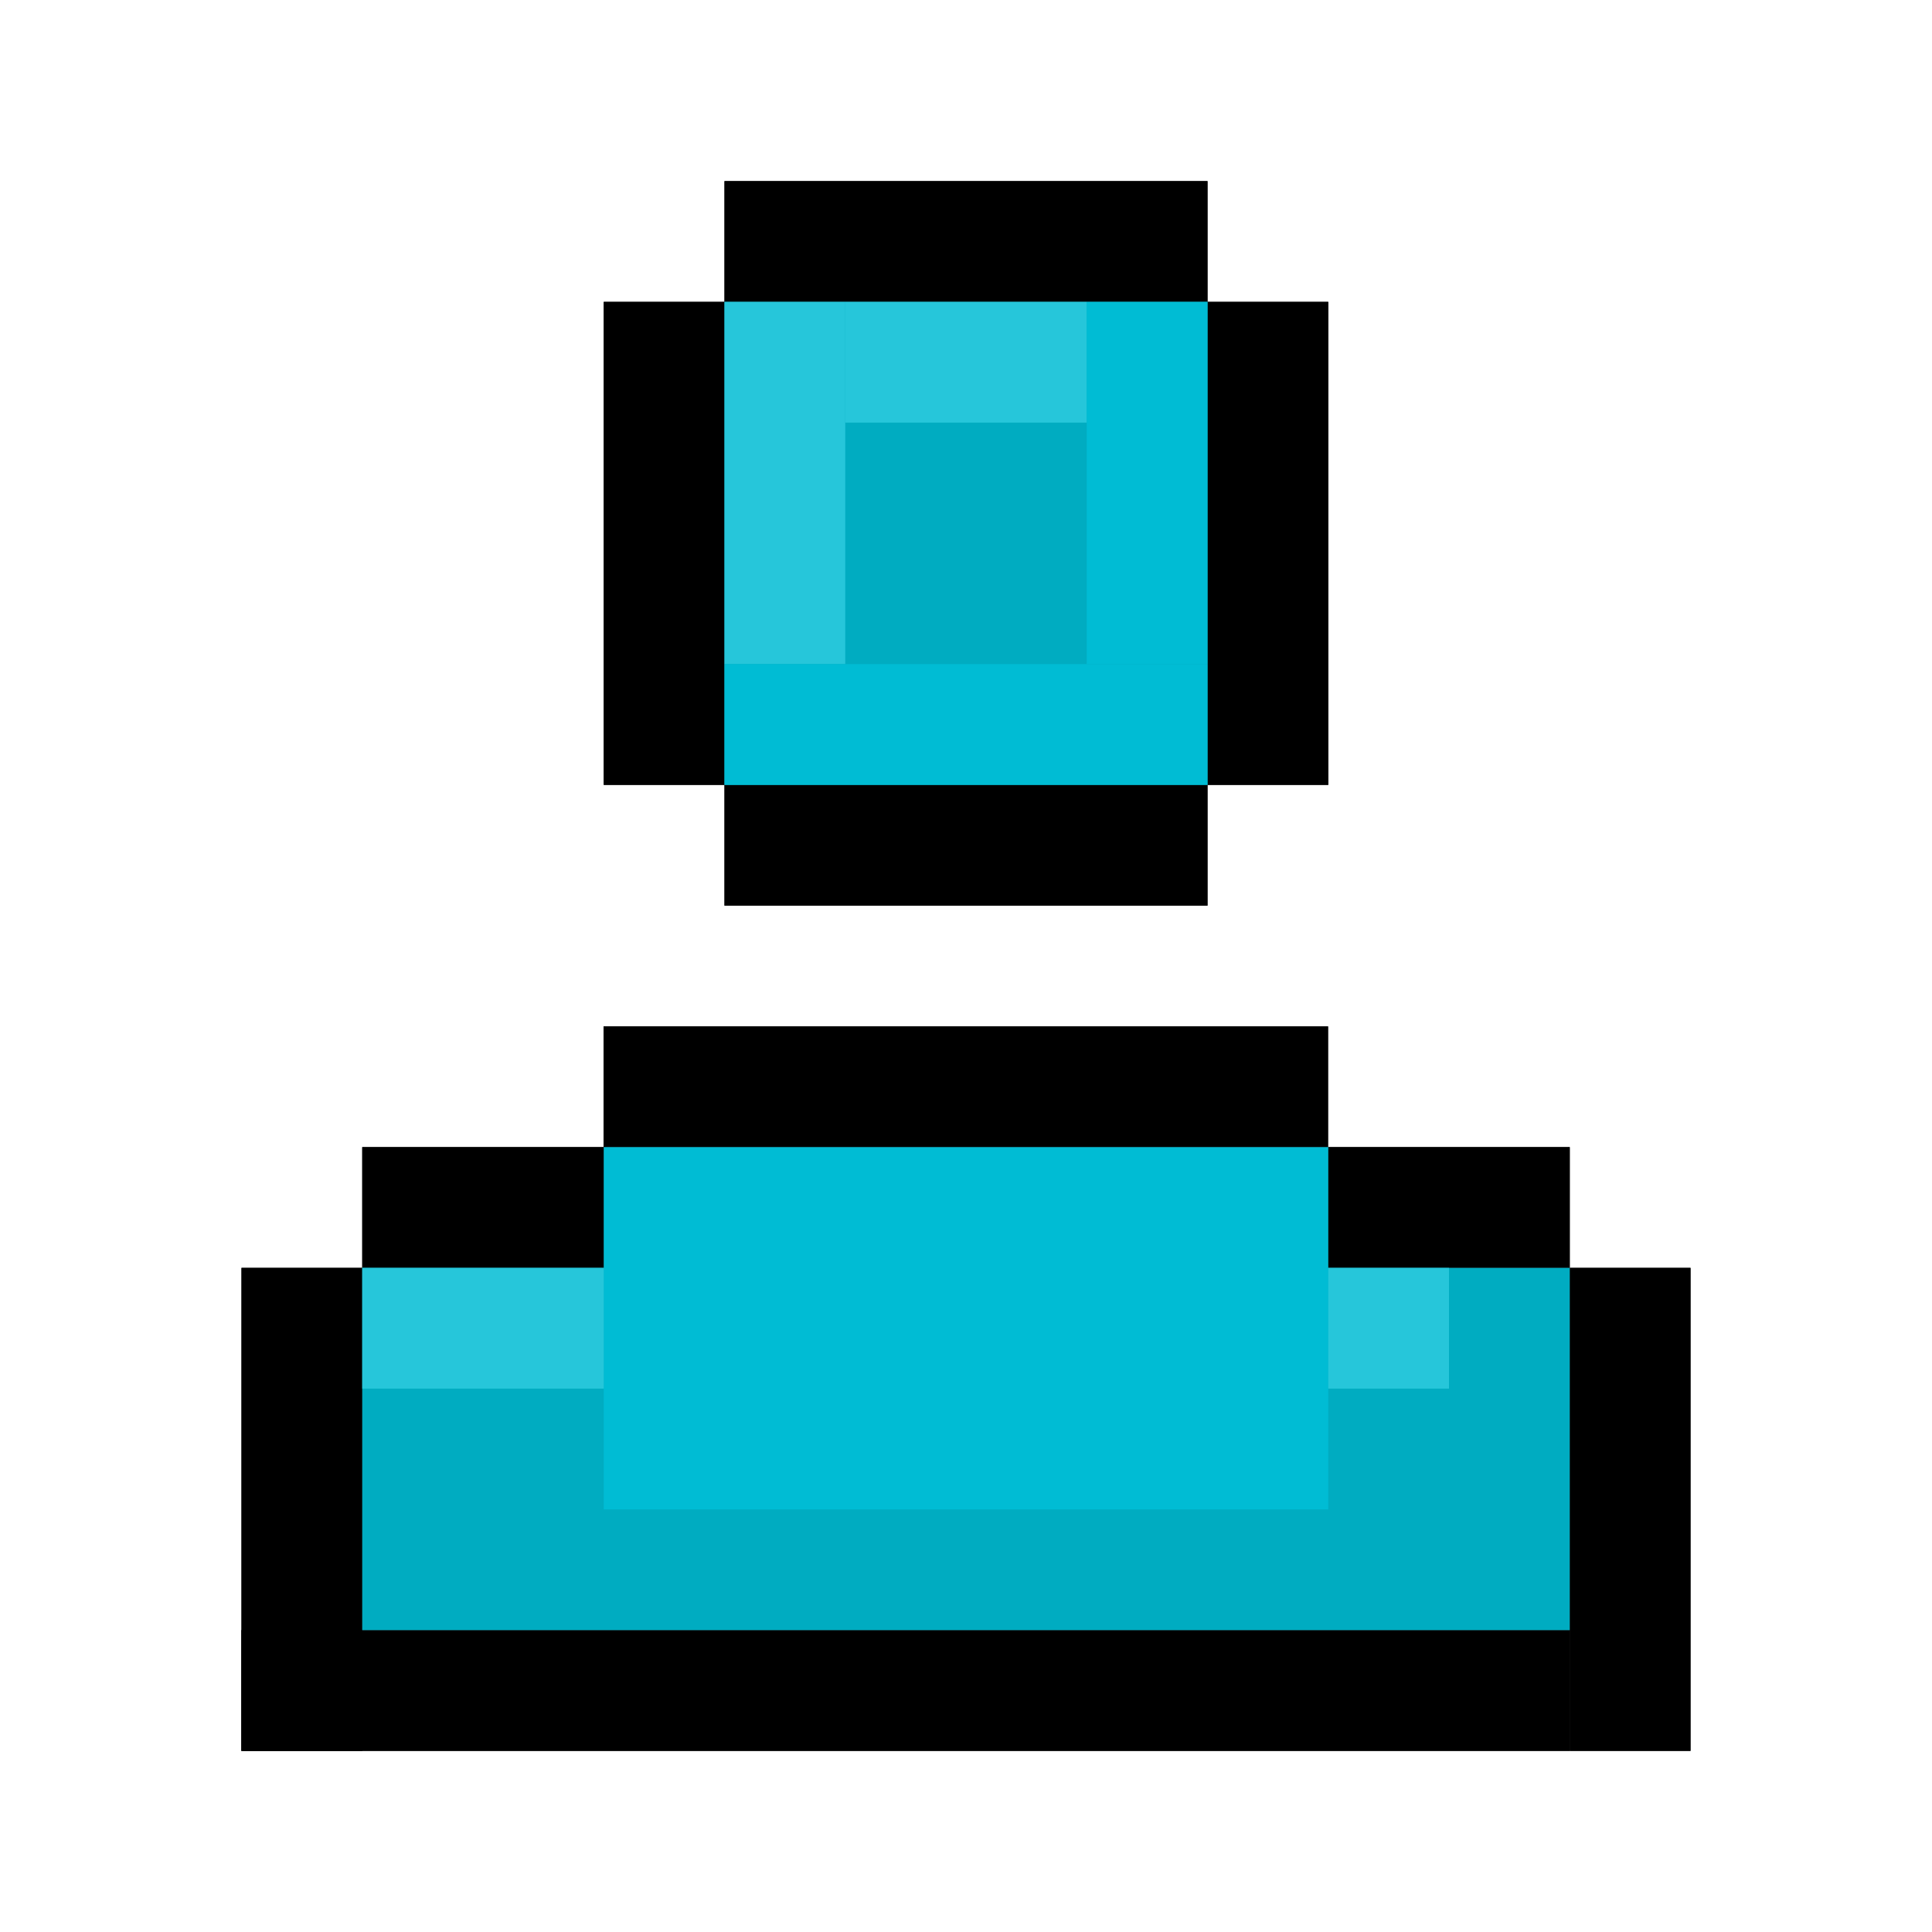 <?xml version="1.0" encoding="UTF-8" standalone="no"?>
<!-- Created with Inkscape (http://www.inkscape.org/) -->

<svg
   xmlns:dc="http://purl.org/dc/elements/1.1/"
   xmlns:cc="http://creativecommons.org/ns#"
   xmlns:rdf="http://www.w3.org/1999/02/22-rdf-syntax-ns#"
   xmlns:svg="http://www.w3.org/2000/svg"
   xmlns="http://www.w3.org/2000/svg"
   xmlns:sodipodi="http://sodipodi.sourceforge.net/DTD/sodipodi-0.dtd"
   xmlns:inkscape="http://www.inkscape.org/namespaces/inkscape"
   width="48px"
   height="48px"
   id="svg6525"
   version="1.1"
   inkscape:version="0.48.3.1 r9886"
   sodipodi:docname="x.svg">
  <defs
     id="defs6527">
    <filter
       color-interpolation-filters="sRGB"
       inkscape:collect="always"
       id="filter6378">
      <feGaussianBlur
         inkscape:collect="always"
         stdDeviation="0.188"
         id="feGaussianBlur6380" />
    </filter>
    <filter
       color-interpolation-filters="sRGB"
       inkscape:collect="always"
       id="filter4620">
      <feGaussianBlur
         inkscape:collect="always"
         stdDeviation="3.857"
         id="feGaussianBlur4622" />
    </filter>
    <filter
       color-interpolation-filters="sRGB"
       inkscape:collect="always"
       id="filter7104">
      <feGaussianBlur
         inkscape:collect="always"
         stdDeviation="0.375"
         id="feGaussianBlur7106" />
    </filter>
  </defs>
  <sodipodi:namedview
     id="base"
     pagecolor="#ffffff"
     bordercolor="#666666"
     borderopacity="1.0"
     inkscape:pageopacity="0.0"
     inkscape:pageshadow="2"
     inkscape:zoom="3.5"
     inkscape:cx="20.461538"
     inkscape:cy="24"
     inkscape:current-layer="layer1"
     showgrid="true"
     inkscape:grid-bbox="true"
     inkscape:document-units="px"
     inkscape:window-width="702"
     inkscape:window-height="630"
     inkscape:window-x="427"
     inkscape:window-y="197"
     inkscape:window-maximized="0" />
  <g
     id="layer1"
     inkscape:label="Layer 1"
     inkscape:groupmode="layer">
    <g
       transform="translate(0,-1002.862)"
       id="g7108">
      <g
         style="fill:#000000;filter:url(#filter7104)"
         id="g7050">
        <g
           style="fill:#000000"
           transform="translate(27,0)"
           id="g7052">
          <rect
             style="fill:#000000;fill-opacity:1;stroke:none"
             id="rect7054"
             width="3"
             height="12"
             x="3"
             y="6"
             transform="translate(0,1004.362)" />
        </g>
        <g
           style="fill:#000000"
           id="g7056"
           transform="translate(12,0)">
          <rect
             transform="translate(0,1004.362)"
             y="6"
             x="3"
             height="12"
             width="3"
             id="rect7058"
             style="fill:#000000;fill-opacity:1;stroke:none" />
        </g>
        <g
           style="fill:#000000"
           id="g7060"
           transform="matrix(0,-1,1,0,-992.362,1013.362)">
          <rect
             transform="translate(0,1004.362)"
             y="6"
             x="3"
             height="12"
             width="3"
             id="rect7062"
             style="fill:#000000;fill-opacity:1;stroke:none" />
        </g>
        <g
           style="fill:#000000"
           transform="matrix(0,-1,1,0,-992.362,1028.362)"
           id="g7064">
          <rect
             style="fill:#000000;fill-opacity:1;stroke:none"
             id="rect7066"
             width="3"
             height="12"
             x="3"
             y="6"
             transform="translate(0,1004.362)" />
        </g>
        <g
           style="fill:#000000"
           id="g7068"
           transform="matrix(0,-1,1.5,0,-1500.548,1034.362)">
          <rect
             transform="translate(0,1004.362)"
             y="6"
             x="3"
             height="12"
             width="3"
             id="rect7070"
             style="fill:#000000;fill-opacity:1;stroke:none" />
        </g>
        <rect
           transform="translate(0,1004.362)"
           y="27"
           x="9"
           height="3"
           width="6"
           id="rect7072"
           style="fill:#000000;fill-opacity:1;stroke:none" />
        <rect
           transform="translate(0,1004.362)"
           y="30"
           x="6"
           height="12"
           width="3"
           id="rect7074"
           style="fill:#000000;fill-opacity:1;stroke:none" />
        <rect
           transform="translate(0,1004.362)"
           y="39"
           x="6"
           height="3"
           width="33"
           id="rect7076"
           style="fill:#000000;fill-opacity:1;stroke:none" />
        <rect
           transform="translate(0,1004.362)"
           y="27"
           x="33"
           height="3"
           width="6"
           id="rect7078"
           style="fill:#000000;fill-opacity:1;stroke:none" />
        <rect
           transform="translate(0,1004.362)"
           y="30"
           x="39"
           height="12"
           width="3"
           id="rect7080"
           style="fill:#000000;fill-opacity:1;stroke:none" />
        <rect
           transform="translate(0,1004.362)"
           y="6"
           x="18"
           height="12"
           width="12"
           id="rect7082"
           style="fill:#000000;fill-opacity:1;stroke:none" />
        <rect
           transform="translate(0,1004.362)"
           y="30"
           x="9"
           height="9"
           width="30"
           id="rect7084"
           style="fill:#000000;fill-opacity:1;stroke:none" />
        <rect
           transform="translate(0,1004.362)"
           y="27"
           x="15"
           height="9"
           width="18"
           id="rect7086"
           style="fill:#000000;fill-opacity:1;stroke:none" />
        <rect
           transform="translate(0,1004.362)"
           y="30"
           x="9"
           height="3"
           width="6"
           id="rect7088"
           style="fill:#000000;fill-opacity:1;stroke:none" />
        <rect
           transform="translate(0,1004.362)"
           y="30"
           x="33"
           height="3"
           width="3"
           id="rect7090"
           style="fill:#000000;fill-opacity:1;stroke:none" />
        <rect
           transform="translate(0,1004.362)"
           y="6"
           x="18"
           height="9"
           width="3"
           id="rect7092"
           style="fill:#000000;fill-opacity:1;stroke:none" />
        <rect
           transform="translate(0,1004.362)"
           y="6"
           x="21"
           height="3"
           width="6"
           id="rect7094"
           style="fill:#000000;fill-opacity:1;stroke:none" />
        <rect
           transform="translate(0,1004.362)"
           y="15"
           x="18"
           height="3"
           width="12"
           id="rect7096"
           style="fill:#000000;fill-opacity:1;stroke:none" />
        <rect
           transform="translate(0,1004.362)"
           y="6"
           x="27"
           height="9"
           width="3"
           id="rect7098"
           style="fill:#000000;fill-opacity:1;stroke:none" />
      </g>
      <g
         id="g7024">
        <g
           id="g6976"
           transform="translate(27,0)">
          <rect
             transform="translate(0,1004.362)"
             y="6"
             x="3"
             height="12"
             width="3"
             id="rect6974"
             style="fill:#000000;fill-opacity:1;stroke:none" />
        </g>
        <g
           transform="translate(12,0)"
           id="g6979">
          <rect
             style="fill:#000000;fill-opacity:1;stroke:none"
             id="rect6981"
             width="3"
             height="12"
             x="3"
             y="6"
             transform="translate(0,1004.362)" />
        </g>
        <g
           transform="matrix(0,-1,1,0,-992.362,1013.362)"
           id="g6983">
          <rect
             style="fill:#000000;fill-opacity:1;stroke:none"
             id="rect6985"
             width="3"
             height="12"
             x="3"
             y="6"
             transform="translate(0,1004.362)" />
        </g>
        <g
           id="g6987"
           transform="matrix(0,-1,1,0,-992.362,1028.362)">
          <rect
             transform="translate(0,1004.362)"
             y="6"
             x="3"
             height="12"
             width="3"
             id="rect6989"
             style="fill:#000000;fill-opacity:1;stroke:none" />
        </g>
        <g
           transform="matrix(0,-1,1.5,0,-1500.548,1034.362)"
           id="g6991">
          <rect
             style="fill:#000000;fill-opacity:1;stroke:none"
             id="rect6993"
             width="3"
             height="12"
             x="3"
             y="6"
             transform="translate(0,1004.362)" />
        </g>
        <rect
           style="fill:#000000;fill-opacity:1;stroke:none"
           id="rect6995"
           width="6"
           height="3"
           x="9"
           y="27"
           transform="translate(0,1004.362)" />
        <rect
           style="fill:#000000;fill-opacity:1;stroke:none"
           id="rect6997"
           width="3"
           height="12"
           x="6"
           y="30"
           transform="translate(0,1004.362)" />
        <rect
           style="fill:#000000;fill-opacity:1;stroke:none"
           id="rect6999"
           width="33"
           height="3"
           x="6"
           y="39"
           transform="translate(0,1004.362)" />
        <rect
           style="fill:#000000;fill-opacity:1;stroke:none"
           id="rect7001"
           width="6"
           height="3"
           x="33"
           y="27"
           transform="translate(0,1004.362)" />
        <rect
           style="fill:#000000;fill-opacity:1;stroke:none"
           id="rect7003"
           width="3"
           height="12"
           x="39"
           y="30"
           transform="translate(0,1004.362)" />
        <rect
           style="fill:#00acc1;fill-opacity:1;stroke:none"
           id="rect7005"
           width="12"
           height="12"
           x="18"
           y="6"
           transform="translate(0,1004.362)" />
        <rect
           style="fill:#00acc1;fill-opacity:1;stroke:none"
           id="rect7007"
           width="30"
           height="9"
           x="9"
           y="30"
           transform="translate(0,1004.362)" />
        <rect
           style="fill:#00bcd4;fill-opacity:1;stroke:none"
           id="rect7009"
           width="18"
           height="9"
           x="15"
           y="27"
           transform="translate(0,1004.362)" />
        <rect
           style="fill:#26c6da;fill-opacity:1;stroke:none"
           id="rect7012"
           width="6"
           height="3"
           x="9"
           y="30"
           transform="translate(0,1004.362)" />
        <rect
           style="fill:#26c6da;fill-opacity:1;stroke:none"
           id="rect7014"
           width="3"
           height="3"
           x="33"
           y="30"
           transform="translate(0,1004.362)" />
        <rect
           style="fill:#26c6da;fill-opacity:1;stroke:none"
           id="rect7016"
           width="3"
           height="9"
           x="18"
           y="6"
           transform="translate(0,1004.362)" />
        <rect
           style="fill:#26c6da;fill-opacity:1;stroke:none"
           id="rect7018"
           width="6"
           height="3"
           x="21"
           y="6"
           transform="translate(0,1004.362)" />
        <rect
           style="fill:#00bcd4;fill-opacity:1;stroke:none"
           id="rect7020"
           width="12"
           height="3"
           x="18"
           y="15"
           transform="translate(0,1004.362)" />
        <rect
           style="fill:#00bcd4;fill-opacity:1;stroke:none"
           id="rect7022"
           width="3"
           height="9"
           x="27"
           y="6"
           transform="translate(0,1004.362)" />
      </g>
    </g>
  </g>
</svg>
